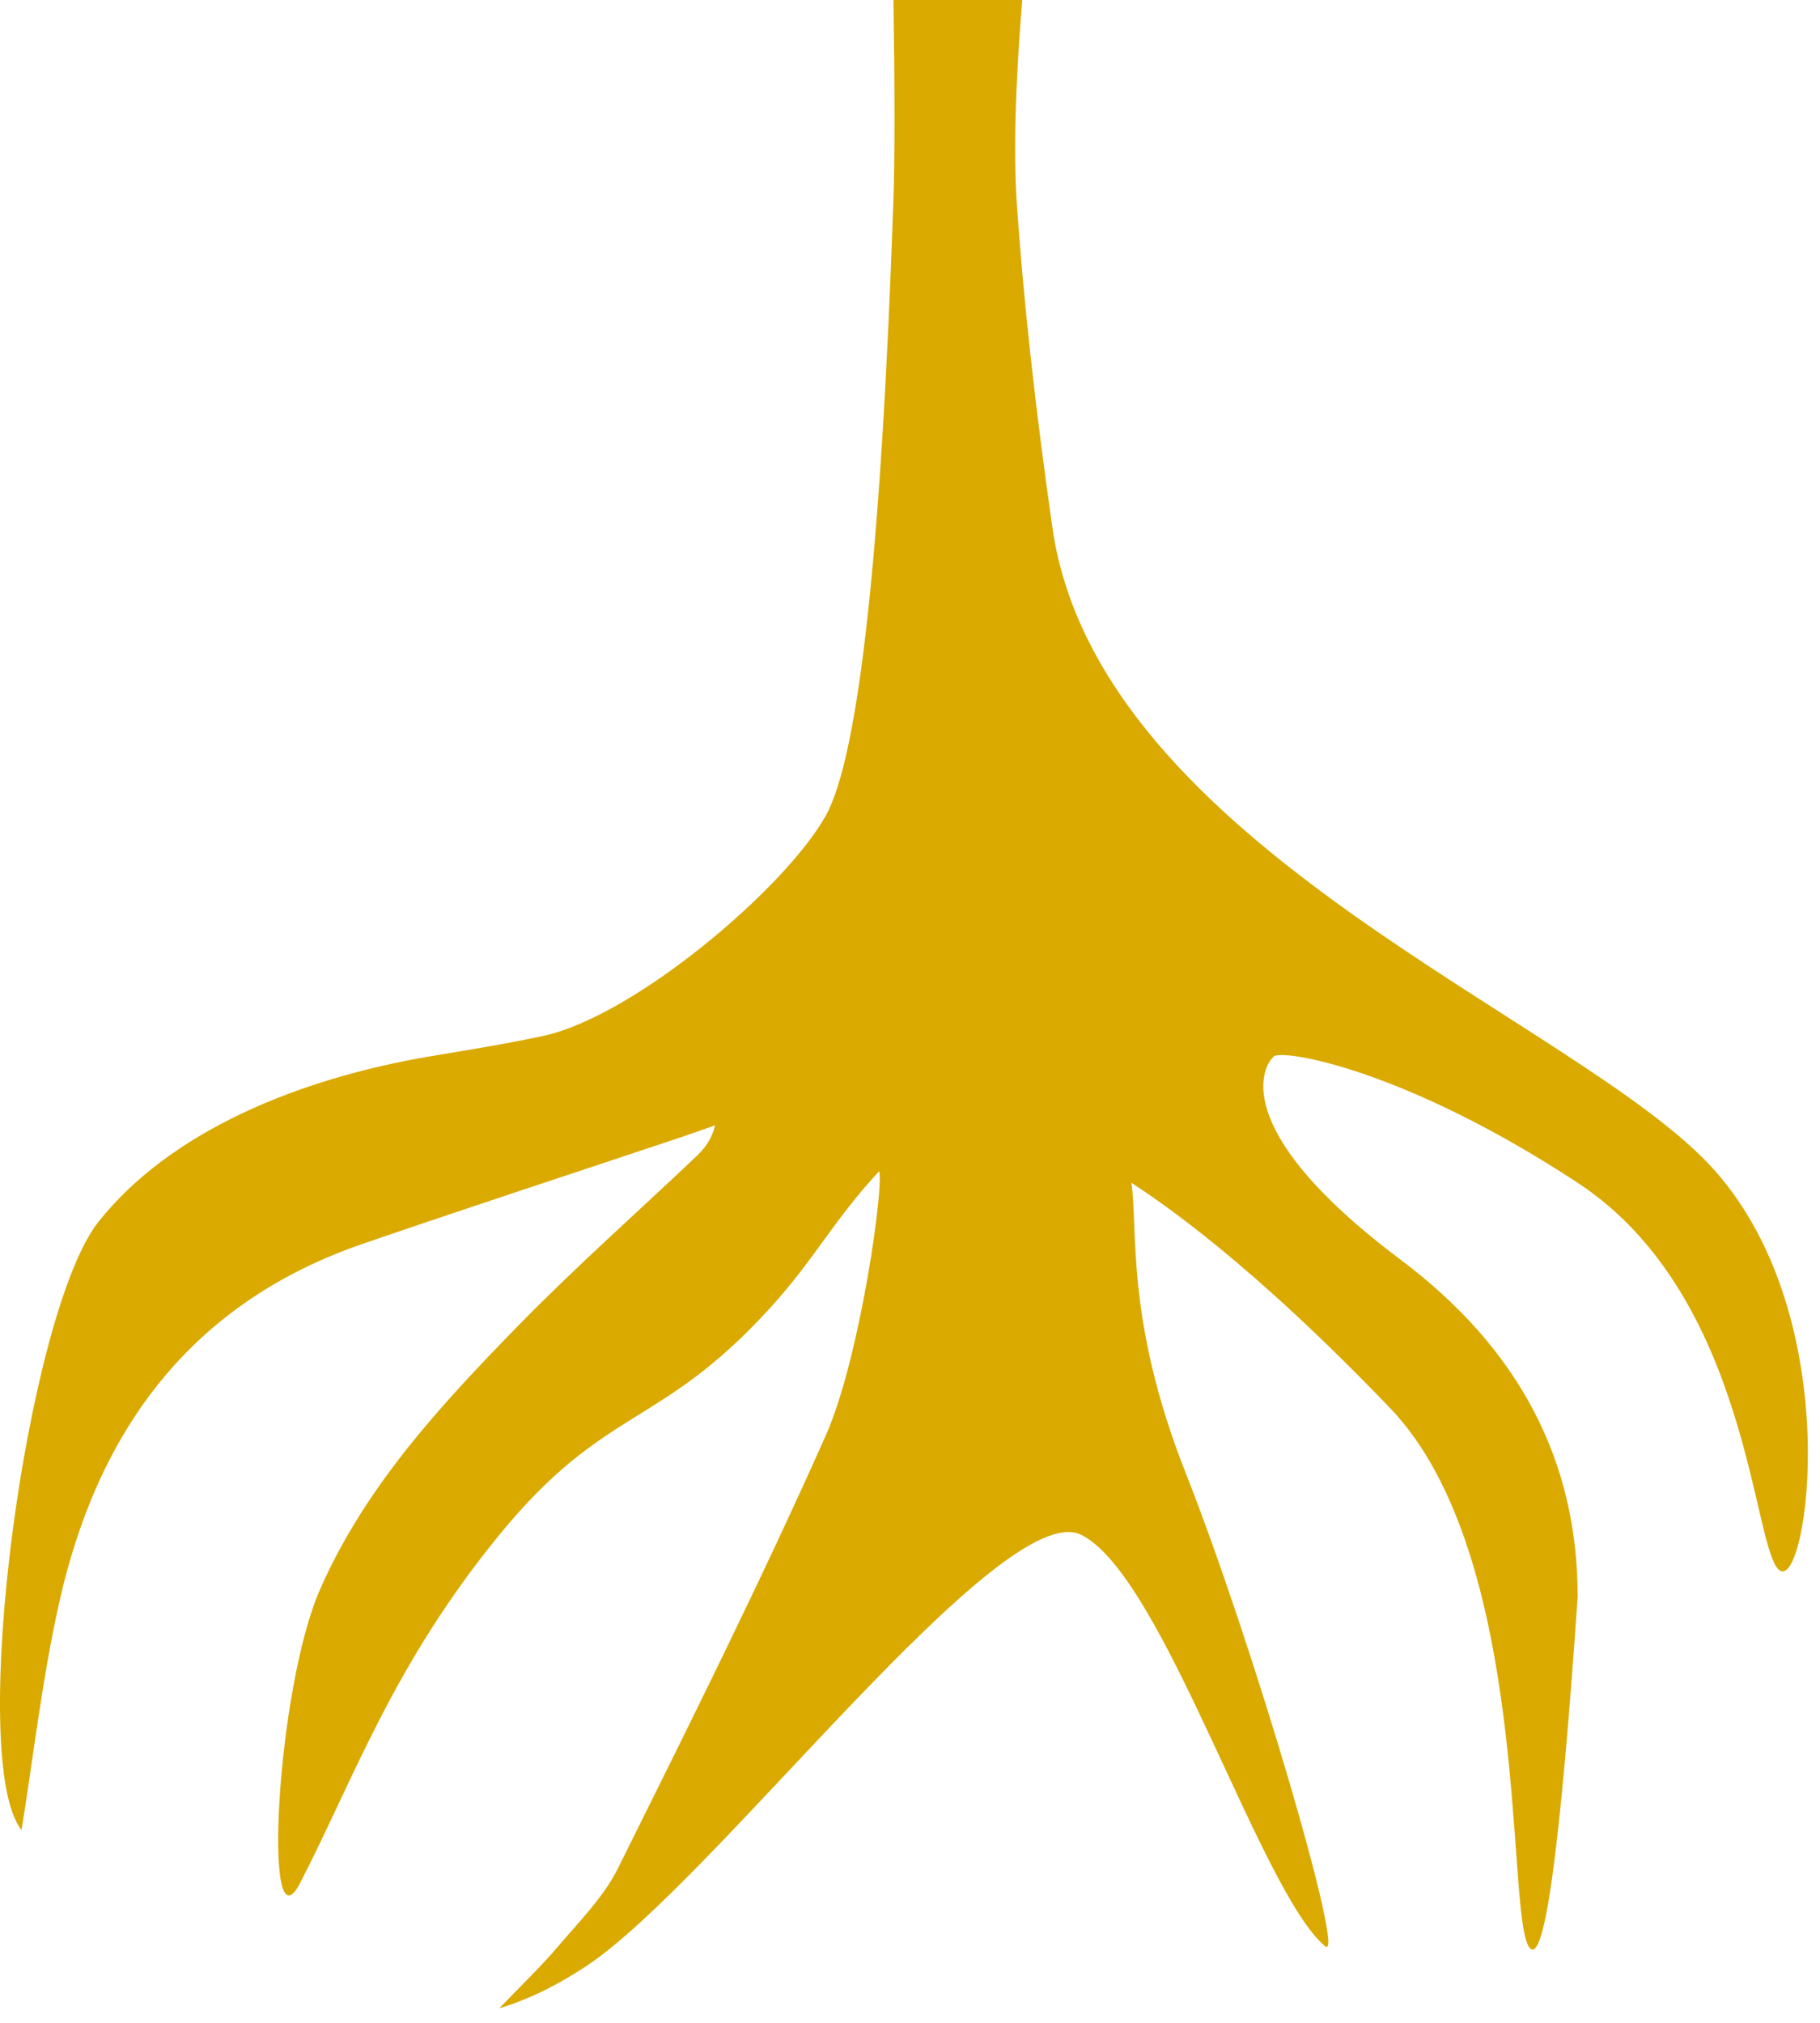 <?xml version="1.0" encoding="UTF-8"?>
<svg width="81px" height="90px" viewBox="0 0 81 90" version="1.1" xmlns="http://www.w3.org/2000/svg" xmlns:xlink="http://www.w3.org/1999/xlink">
    <!-- Generator: Sketch 57.1 (83088) - https://sketch.com -->
    <title>roots</title>
    <desc>Created with Sketch.</desc>
    <g id="Web" stroke="none" stroke-width="1" fill="none" fill-rule="evenodd">
        <g id="take9-copy-4" transform="translate(-257, -2975)" fill="#DAAA00">
            <path d="M336.208,3044.875 C334.979,3044.014 334.927,3032.69 327.214,3027.624 C319.502,3022.558 314.099,3021.676 313.695,3022 C313.292,3022.324 311.457,3025.139 319.342,3031.053 C324.599,3034.996 327.223,3039.994 327.214,3046.049 C326.427,3057.535 325.699,3062.714 325.029,3061.587 C324.025,3059.895 325.135,3044.189 318.873,3037.656 C312.611,3031.124 308.662,3028.486 307.355,3027.624 C307.657,3029.817 307.101,3033.78 309.768,3040.531 C312.767,3048.122 316.958,3062.432 315.967,3061.587 C313.061,3059.109 308.797,3045.154 305.137,3043.294 C301.611,3041.503 288.8,3058.696 283.109,3062.464 C281.918,3063.253 280.647,3063.921 279.219,3064.354 C280.099,3063.435 281.026,3062.554 281.849,3061.587 C282.794,3060.476 283.869,3059.398 284.505,3058.12 C287.672,3051.751 290.85,3045.38 293.743,3038.887 C295.279,3035.44 296.35,3027.73 296.125,3027.113 C294.077,3029.316 293.3,3030.966 291.277,3033.19 C286.356,3038.6 283.949,3037.51 279.219,3043.294 C274.489,3049.079 272.752,3054.14 270.357,3058.777 C268.676,3062.03 269.29,3050.156 271.243,3045.717 C273.256,3041.139 276.614,3037.515 280.054,3033.992 C282.59,3031.395 285.319,3028.983 287.955,3026.482 C288.323,3026.133 288.658,3025.75 288.824,3025.069 C288.329,3025.242 287.837,3025.42 287.339,3025.587 C282.607,3027.17 277.864,3028.719 273.145,3030.34 C265.437,3032.989 261.331,3038.711 259.633,3046.308 C258.873,3049.71 258.482,3053.193 257.959,3056.422 C255.502,3053.337 258.173,3033.408 261.383,3029.36 C264.594,3025.312 270.335,3022.979 276.14,3022 C277.822,3021.716 279.51,3021.448 281.176,3021.09 C285.218,3020.222 291.934,3014.533 293.743,3011.305 C295.223,3008.668 296.229,2999.517 296.763,2983.852 C296.825,2982.018 296.825,2979.068 296.763,2975 L302.496,2975 C302.181,2978.819 302.102,2981.851 302.256,2984.096 C302.549,2988.348 303.075,2993.136 303.835,2998.459 C305.877,3012.769 327.465,3020.436 333.347,3027.113 C339.229,3033.791 337.438,3045.735 336.208,3044.875 Z" id="roots"></path>
        </g>
    </g>
</svg>